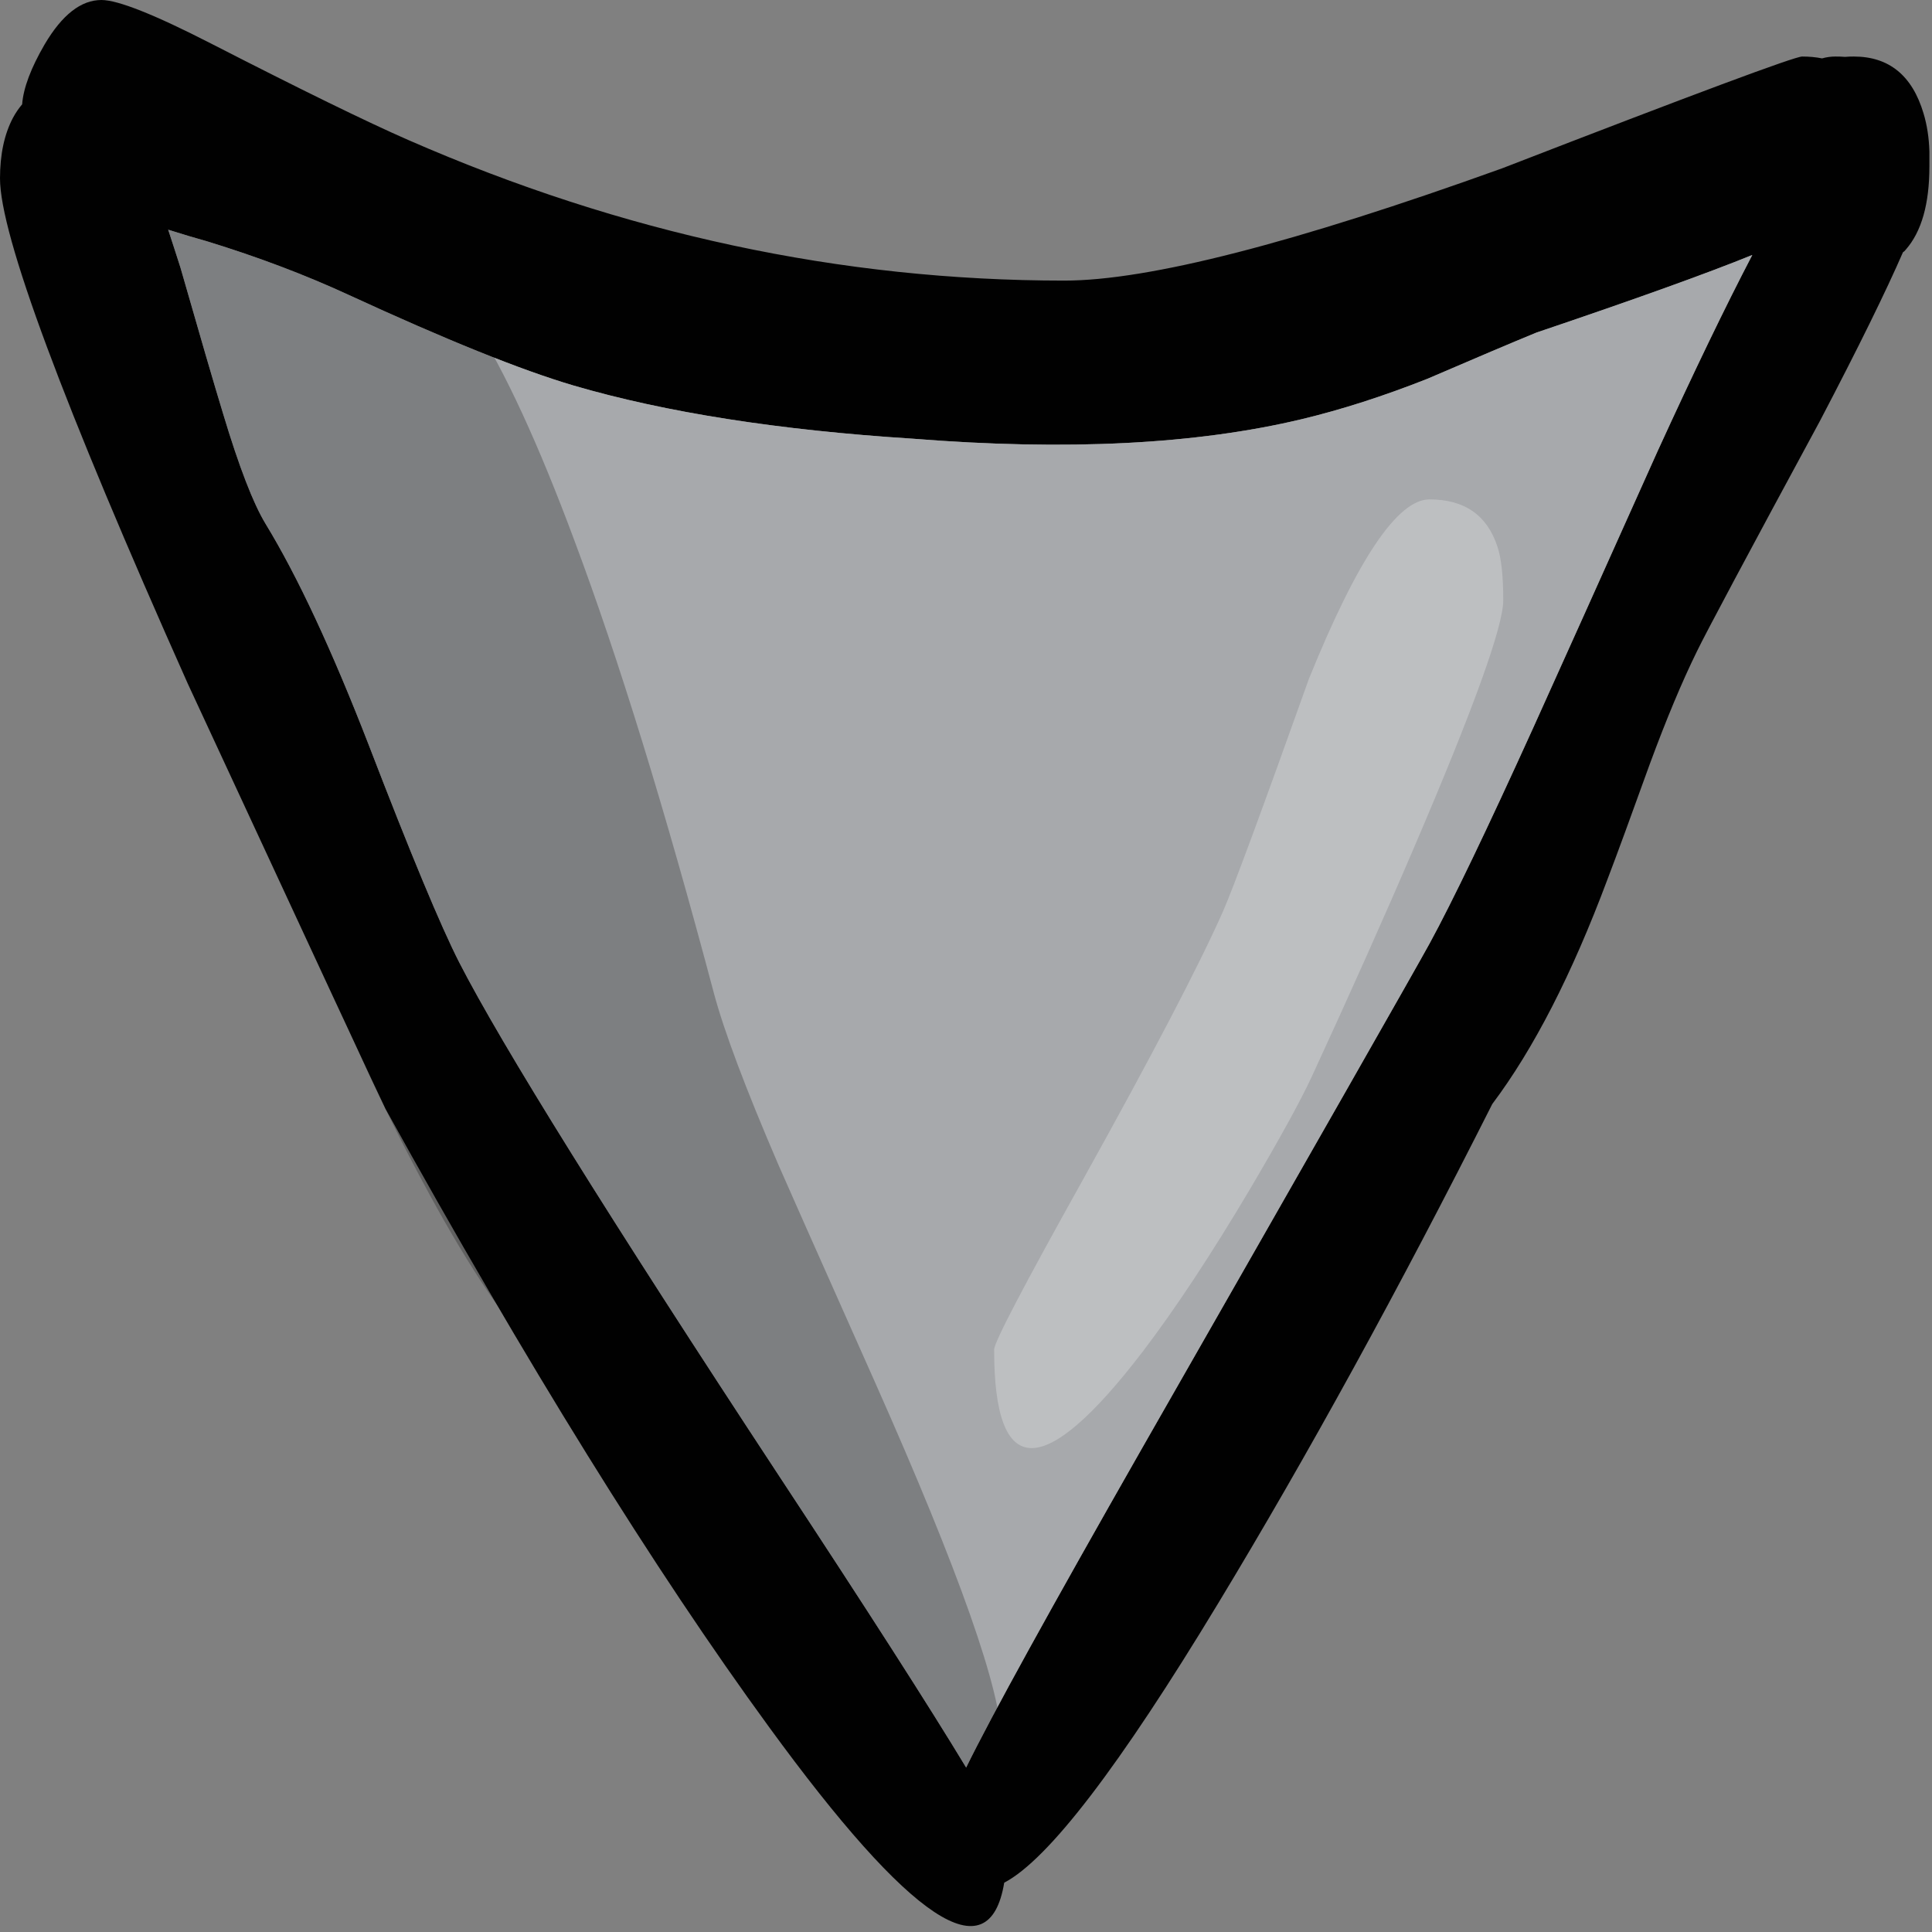 <?xml version="1.0" encoding="utf-8"?>
<!-- Generator: Adobe Illustrator 15.0.0, SVG Export Plug-In . SVG Version: 6.00 Build 0)  -->
<!DOCTYPE svg PUBLIC "-//W3C//DTD SVG 1.1//EN" "http://www.w3.org/Graphics/SVG/1.1/DTD/svg11.dtd">
<svg version="1.1" id="Layer_1" xmlns="http://www.w3.org/2000/svg" xmlns:xlink="http://www.w3.org/1999/xlink" x="0px" y="0px"
	 width="50px" height="50px" viewBox="0 0 50 50" enable-background="new 0 0 50 50" xml:space="preserve">
<rect x="0" y="0" width="50" height="50" fill="#808080" stroke="none"/>
<path fill="#010101" d="M11.886,24.909c1.101,2.144,3.863,6.577,8.286,13.302c2.267,3.443,3.877,5.954,4.832,7.533
	c0.662-1.352,2.176-4.096,4.535-8.234c4.57-7.998,7.057-12.36,7.456-13.088c0.593-1.085,1.489-2.954,2.692-5.604
	c0.682-1.508,1.75-3.885,3.207-7.133c0.942-2.06,1.76-3.755,2.455-5.086c-1.166,0.474-3.026,1.143-5.586,2.008
	c-0.631,0.259-1.572,0.658-2.826,1.198c-1.133,0.447-2.211,0.794-3.235,1.04c-2.743,0.657-6.101,0.826-10.073,0.509
	c-3.476-0.221-6.403-0.68-8.783-1.376c-1.363-0.401-3.304-1.185-5.824-2.347C7.895,7.111,6.675,6.65,5.367,6.248
	C5.061,6.162,4.723,6.062,4.353,5.945C4.456,6.256,4.56,6.583,4.668,6.918c0.497,1.734,0.865,2.999,1.107,3.792
	c0.414,1.378,0.781,2.325,1.098,2.846c0.827,1.357,1.715,3.261,2.665,5.71C10.625,22.092,11.409,23.973,11.886,24.909z
	 M4.861,17.696C1.62,10.434,0,6.074,0,4.619C0,3.997,0.112,3.473,0.335,3.05c0.07-0.13,0.149-0.245,0.238-0.35
	C0.605,2.277,0.8,1.76,1.154,1.151C1.607,0.382,2.097,0,2.625,0C3.052,0,4,0.377,5.47,1.131c2.317,1.188,4.017,2.02,5.098,2.493
	c5.544,2.425,11.203,3.638,16.976,3.638c2.179,0,5.954-0.97,11.332-2.906c4.983-1.93,7.571-2.893,7.763-2.893
	c0.186,0,0.355,0.016,0.516,0.048c0.113-0.032,0.229-0.048,0.344-0.048c0.089,0,0.172,0.002,0.248,0.009
	c0.076-0.007,0.152-0.009,0.229-0.009c0.91,0,1.512,0.489,1.805,1.471c0.09,0.299,0.141,0.627,0.152,0.983v0.389
	c0,0.97-0.203,1.688-0.611,2.154c-0.024,0.033-0.051,0.056-0.074,0.069c-0.434,0.999-1.148,2.455-2.148,4.365
	c-1.884,3.482-2.943,5.468-3.179,5.954c-0.39,0.792-0.797,1.767-1.224,2.924c-0.478,1.325-0.842,2.322-1.098,2.991
	c-0.916,2.45-1.908,4.385-2.979,5.809c-2.418,4.794-4.782,9.102-7.094,12.922c-2.553,4.223-4.397,6.633-5.537,7.23
	c-0.389,2.353-2.418,1.006-6.091-4.035c-2.959-4.054-6.265-9.383-9.92-15.99C9.856,28.459,8.15,24.792,4.861,17.696z"/>
<path fill="#A7A9AC" d="M11.886,24.909c-0.478-0.936-1.261-2.816-2.348-5.643c-0.95-2.449-1.838-4.353-2.665-5.71
	c-0.316-0.521-0.684-1.468-1.098-2.846c-0.242-0.793-0.61-2.058-1.107-3.792C4.56,6.583,4.456,6.256,4.353,5.945
	c0.37,0.117,0.708,0.217,1.014,0.303C6.675,6.65,7.895,7.111,9.022,7.631c2.521,1.162,4.461,1.945,5.824,2.347
	c2.38,0.696,5.308,1.155,8.783,1.376c3.973,0.317,7.33,0.148,10.073-0.509c1.024-0.246,2.104-0.593,3.235-1.04
	c1.254-0.54,2.195-0.939,2.826-1.198c2.56-0.865,4.42-1.534,5.586-2.008c-0.695,1.331-1.513,3.026-2.455,5.086
	c-1.457,3.248-2.525,5.625-3.207,7.133c-1.203,2.65-2.101,4.519-2.692,5.604c-0.399,0.728-2.886,5.09-7.456,13.088
	c-2.359,4.139-3.873,6.883-4.535,8.234c-0.954-1.579-2.565-4.09-4.832-7.533C15.75,31.486,12.987,27.053,11.886,24.909z"/>
<path fill="#FFFFFF" fill-opacity="0.251" d="M32.355,30.766c-1.006,1.696-1.936,3.104-2.787,4.221c-2.56,3.339-3.84,3.32-3.84-0.06
	c0-0.188,0.769-1.655,2.303-4.405c1.787-3.215,2.994-5.524,3.617-6.928c0.269-0.611,1.01-2.618,2.225-6.021
	c1.254-3.101,2.296-4.649,3.122-4.649c0.903,0,1.489,0.405,1.757,1.218c0.102,0.299,0.152,0.765,0.152,1.395
	c0,0.675-0.771,2.81-2.311,6.402c-0.758,1.773-1.643,3.754-2.654,5.945C33.66,28.484,33.133,29.447,32.355,30.766z"/>
<path fill="#010101" fill-opacity="0.251" d="M5.633,18.282c-0.415-0.818-1.032-2.01-1.853-3.576
	C2.375,11.918,1.671,9.564,1.671,7.64c0-0.863,0.111-1.476,0.334-1.831C2.45,5.094,3.389,4.737,4.821,4.737
	c0.904,0,1.778,0.292,2.625,0.876c0.853,0.585,1.729,0.878,2.625,0.878c1.337,0,2.934,2.498,4.793,7.494
	c1.139,3.04,2.343,6.94,3.608,11.705c0.262,0.986,0.822,2.478,1.681,4.473c0.102,0.238,0.936,2.117,2.502,5.632
	c2.176,4.894,3.264,7.981,3.264,9.269c0,0.799-0.19,1.406-0.572,1.821c-0.363,0.396-0.812,0.54-1.346,0.429
	c-0.554-0.115-1.073-0.486-1.558-1.109c-0.533-0.702-0.935-1.628-1.202-2.778c-0.317-0.896-0.82-2.088-1.507-3.575
	c-0.39-0.832-0.952-2.026-1.691-3.586c-0.196,0.098-0.42,0.188-0.669,0.272c-0.329,0.108-0.6,0.165-0.811,0.165
	c-1.526,0-3.342-1.926-5.44-5.778c-1.51-2.769-2.782-5.682-3.82-8.742C6.908,21.03,6.351,19.732,5.633,18.282z"/>
</svg>
